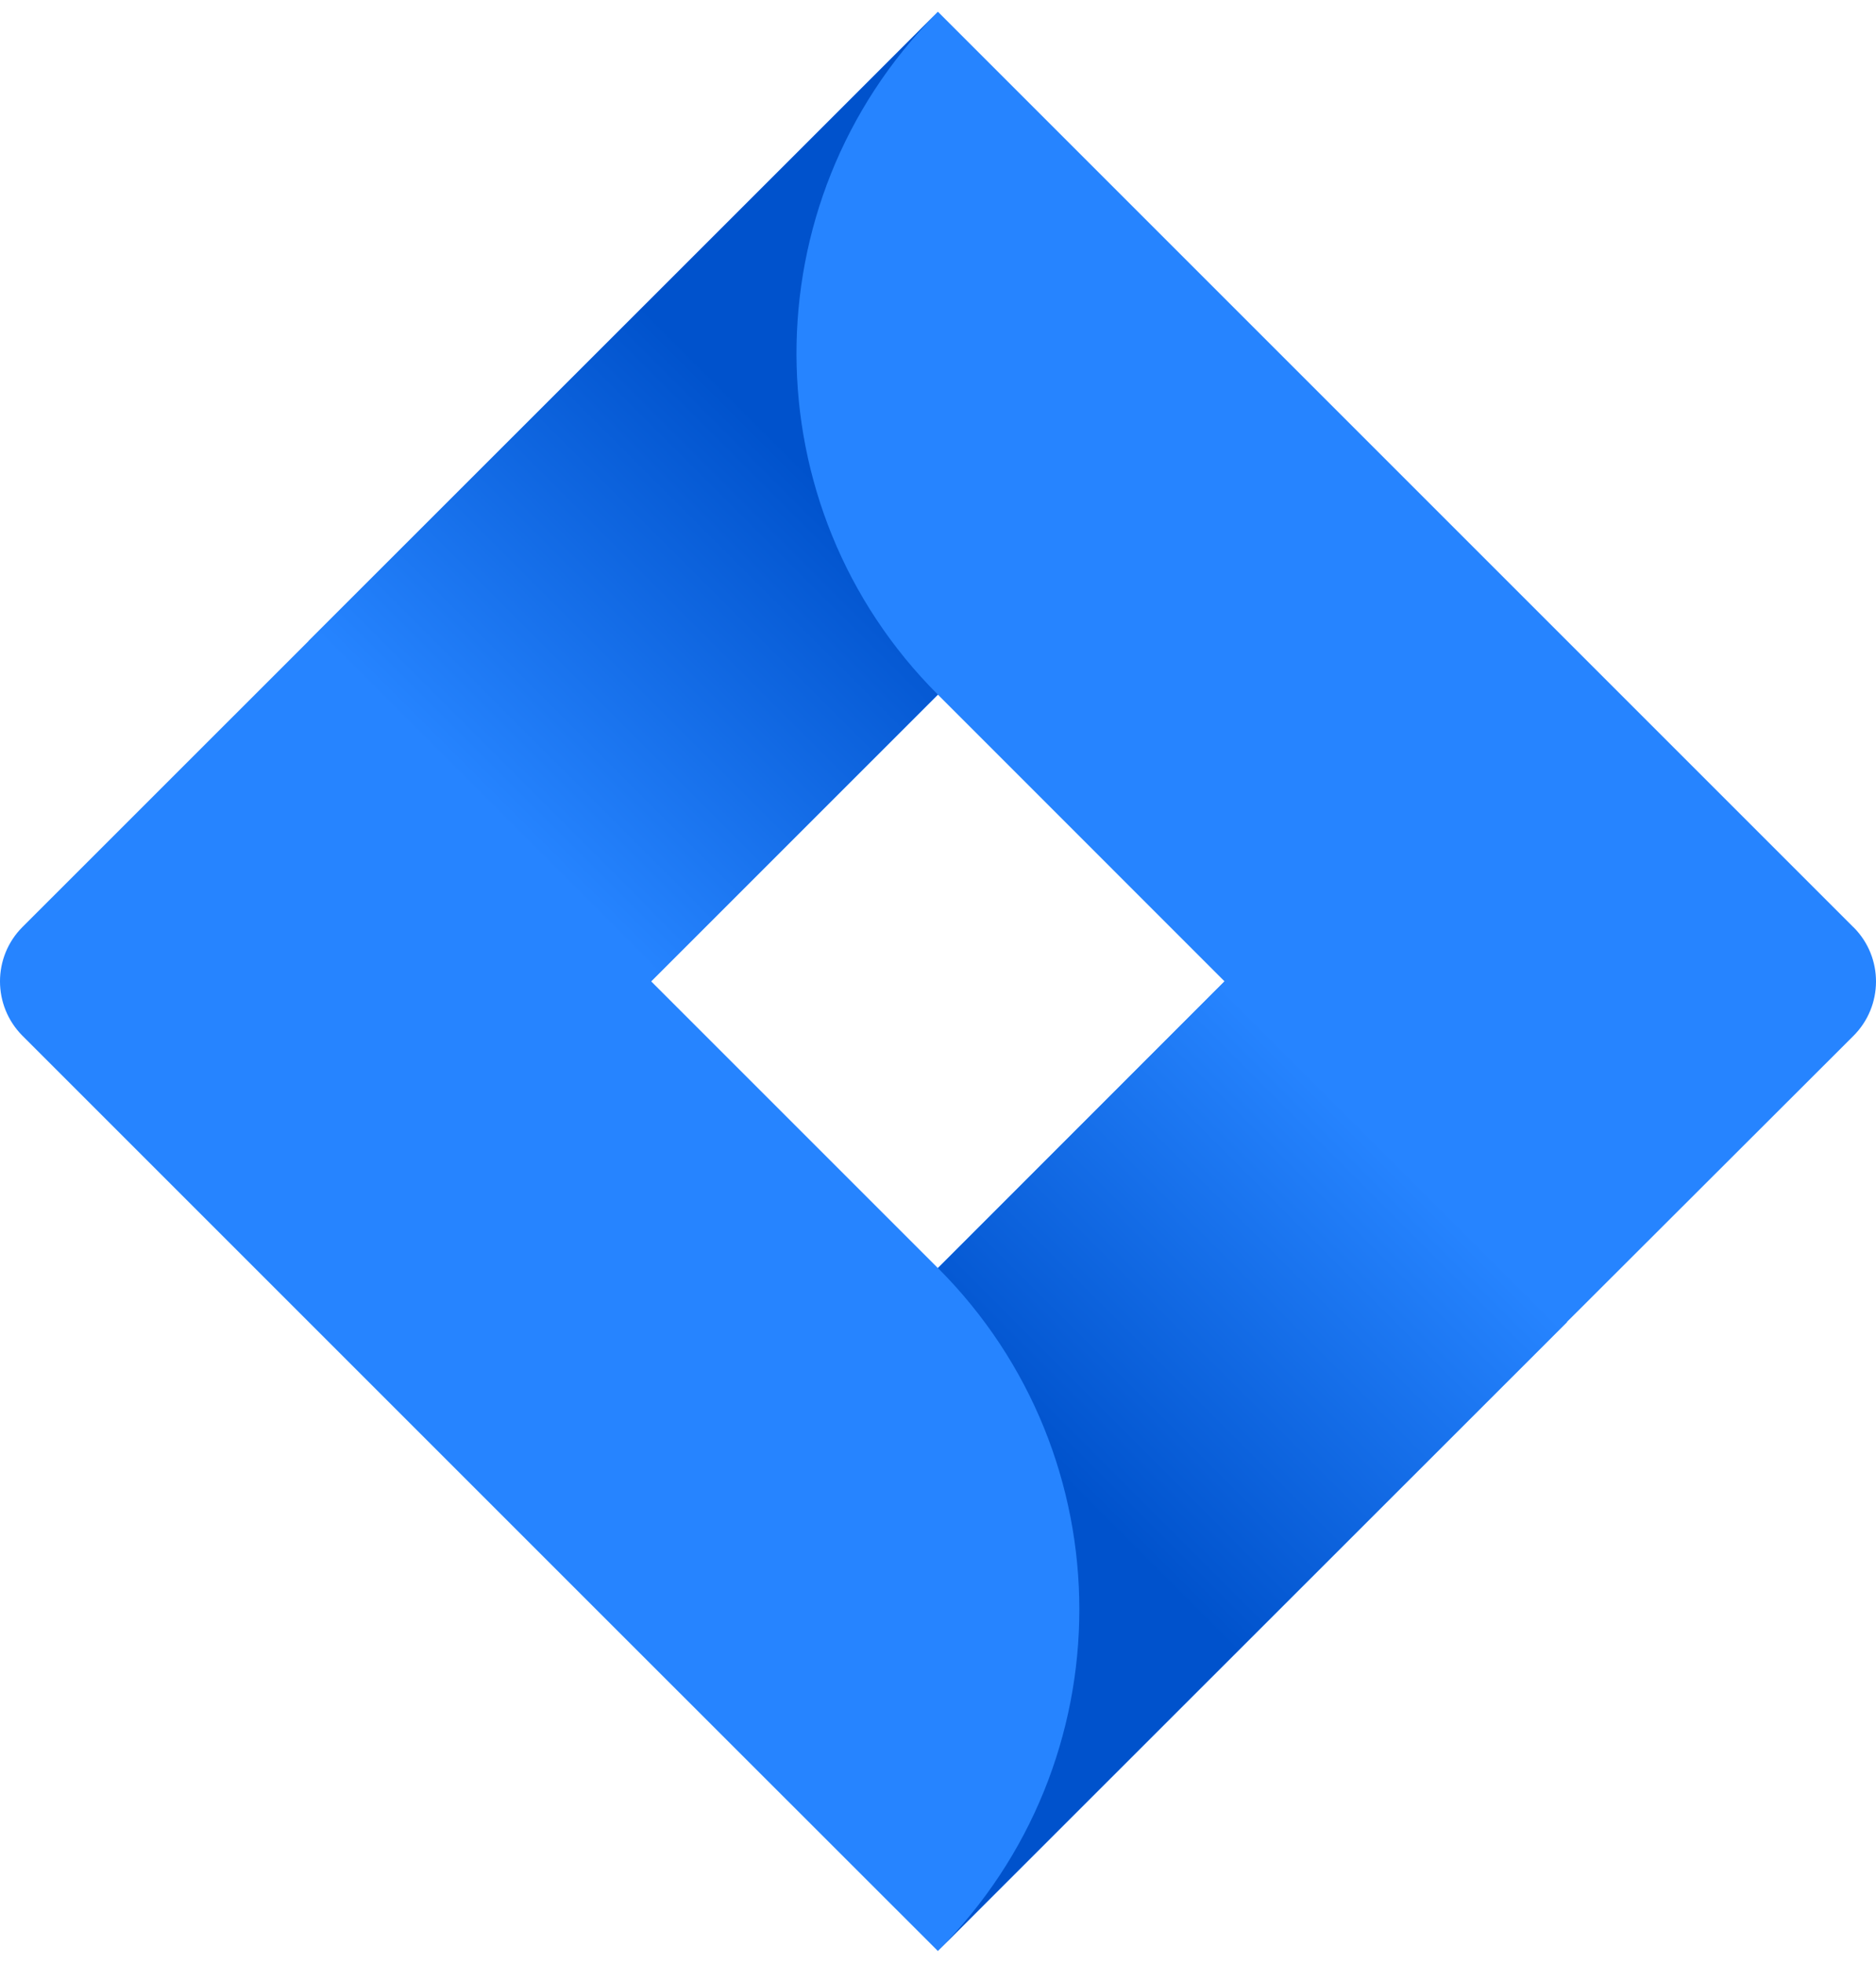 <?xml version="1.0" encoding="utf-8"?>
<!-- Generator: Adobe Illustrator 25.0.0, SVG Export Plug-In . SVG Version: 6.00 Build 0)  -->
<svg version="1.1" id="Layer_1" xmlns="http://www.w3.org/2000/svg" xmlns:xlink="http://www.w3.org/1999/xlink" x="0px" y="0px"
	 viewBox="0 0 2389.5 2500" style="enable-background:new 0 0 2389.5 2500;" xml:space="preserve">
<style type="text/css">
	.st0{fill:#2684FF;}
	.st1{fill:url(#SVGID_1_);}
	.st2{fill:url(#SVGID_2_);}
</style>
<path class="st0" d="M2360.6,1180.9l-1063-1063l-103-103L394.4,815.1L28.5,1180.9c-38,38.2-38,100,0,138.3l731,731l435.1,434.9
	l800.1-800.2l12.5-12.4l353.4-352.9c38.3-38.1,38.6-100,0.5-138.3C2361,1181.2,2360.8,1181,2360.6,1180.9L2360.6,1180.9z
	 M1194.6,1615.2L829.4,1250l365.2-365.2l365.1,365.2L1194.6,1615.2z"/>
<linearGradient id="SVGID_1_" gradientUnits="userSpaceOnUse" x1="295.275" y1="2008.706" x2="249.025" y2="2054.946" gradientTransform="matrix(11.028 0 0 11.028 -2127.017 -21636.787)">
	<stop  offset="0.18" style="stop-color:#0052CC"/>
	<stop  offset="1" style="stop-color:#2684FF"/>
</linearGradient>
<path class="st1" d="M1194.6,884.8C955.5,645.7,954.3,258.4,1192,17.8L392.8,816.7l434.9,434.9L1194.6,884.8z"/>
<linearGradient id="SVGID_2_" gradientUnits="userSpaceOnUse" x1="307.522" y1="2141.563" x2="353.682" y2="2095.413" gradientTransform="matrix(11.028 0 0 11.028 -2127.017 -21636.787)">
	<stop  offset="0.18" style="stop-color:#0052CC"/>
	<stop  offset="1" style="stop-color:#2684FF"/>
</linearGradient>
<path class="st2" d="M1560.8,1249l-366.1,366.2c240.1,240.2,240.1,629.5,0,869.7l801.4-801L1560.8,1249z"/>
</svg>
